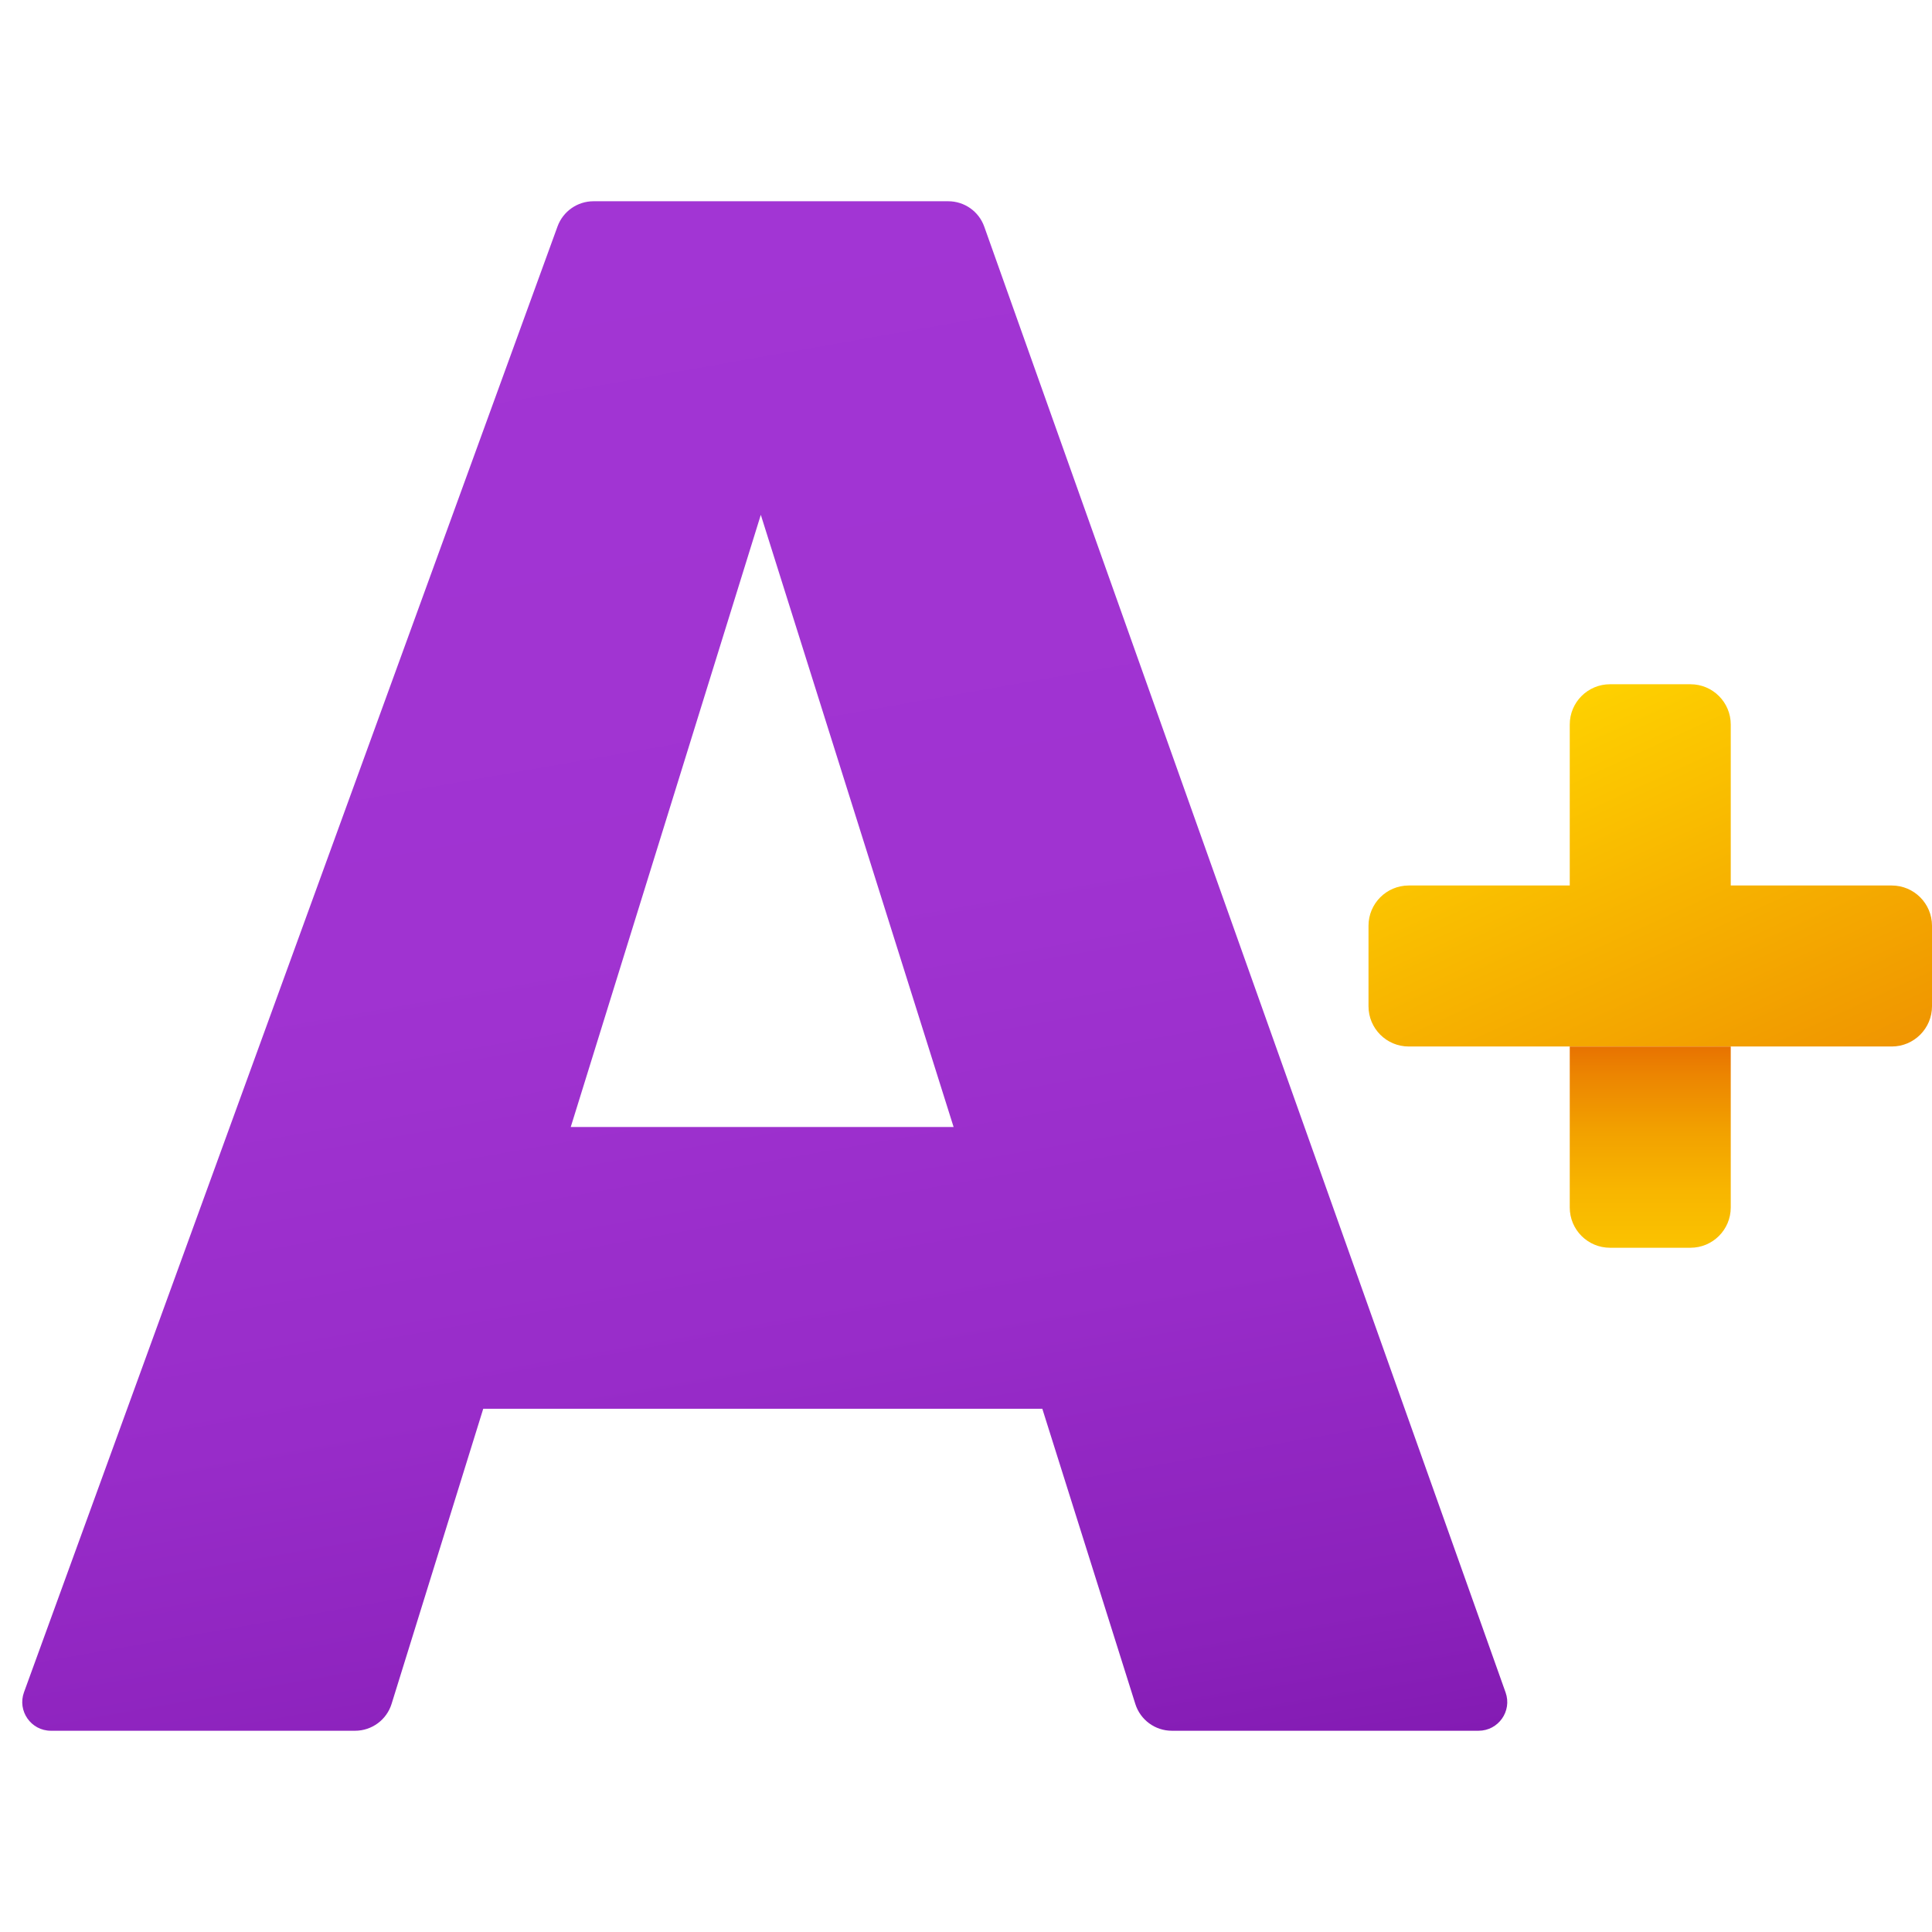 <svg xmlns="http://www.w3.org/2000/svg" viewBox="0 0 48 48"><linearGradient id="A9aZW5FxZvUiEmRffiRpZa" x1="38.112" x2="47.055" y1="-443.711" y2="-463.187" gradientTransform="matrix(1 0 0 -1 0 -426)" gradientUnits="userSpaceOnUse"><stop offset="0" stop-color="#fed100"/><stop offset="1" stop-color="#e36001"/></linearGradient><path fill="url(#A9aZW5FxZvUiEmRffiRpZa)" d="M47,22h-4v-4c0-0.552-0.448-1-1-1h-2c-0.553,0-1,0.448-1,1v4h-4c-0.553,0-1,0.448-1,1v2 c0,0.552,0.447,1,1,1h12c0.552,0,1-0.448,1-1v-2C48,22.448,47.552,22,47,22z"/><linearGradient id="A9aZW5FxZvUiEmRffiRpZb" x1="-687.251" x2="-677.653" y1="-65.565" y2="-75.163" gradientTransform="scale(-1 1) rotate(-45 -241.42 -794.829)" gradientUnits="userSpaceOnUse"><stop offset="0" stop-color="#fed100"/><stop offset=".212" stop-color="#fdce00"/><stop offset=".354" stop-color="#fbc500"/><stop offset=".477" stop-color="#f8b600"/><stop offset=".588" stop-color="#f2a100"/><stop offset=".691" stop-color="#ec8501"/><stop offset=".787" stop-color="#e46301"/><stop offset=".795" stop-color="#e36001"/></linearGradient><path fill="url(#A9aZW5FxZvUiEmRffiRpZb)" d="M43,26h-4v4c0,0.552,0.447,1,1,1h2c0.552,0,1-0.448,1-1V26z"/><linearGradient id="A9aZW5FxZvUiEmRffiRpZc" x1="12.492" x2="19.658" y1="5.383" y2="46.022" gradientUnits="userSpaceOnUse"><stop offset="0" stop-color="#a235d4"/><stop offset=".441" stop-color="#a033d1"/><stop offset=".702" stop-color="#982cc9"/><stop offset=".915" stop-color="#8b21bb"/><stop offset="1" stop-color="#831bb3"/></linearGradient><path fill="url(#A9aZW5FxZvUiEmRffiRpZc)" d="M37.406,42.049L24.454,5.632C24.32,5.253,23.961,5,23.559,5h-8.814 c-0.399,0-0.756,0.25-0.893,0.625L0.596,42.044C0.427,42.508,0.771,43,1.265,43h7.557c0.416,0,0.784-0.271,0.907-0.668L12.006,35 h13.89l2.311,7.335C28.332,42.731,28.699,43,29.113,43h7.621C37.227,43,37.571,42.513,37.406,42.049z M14.18,28l4.722-15.209 L23.692,28H14.18z"/></svg>